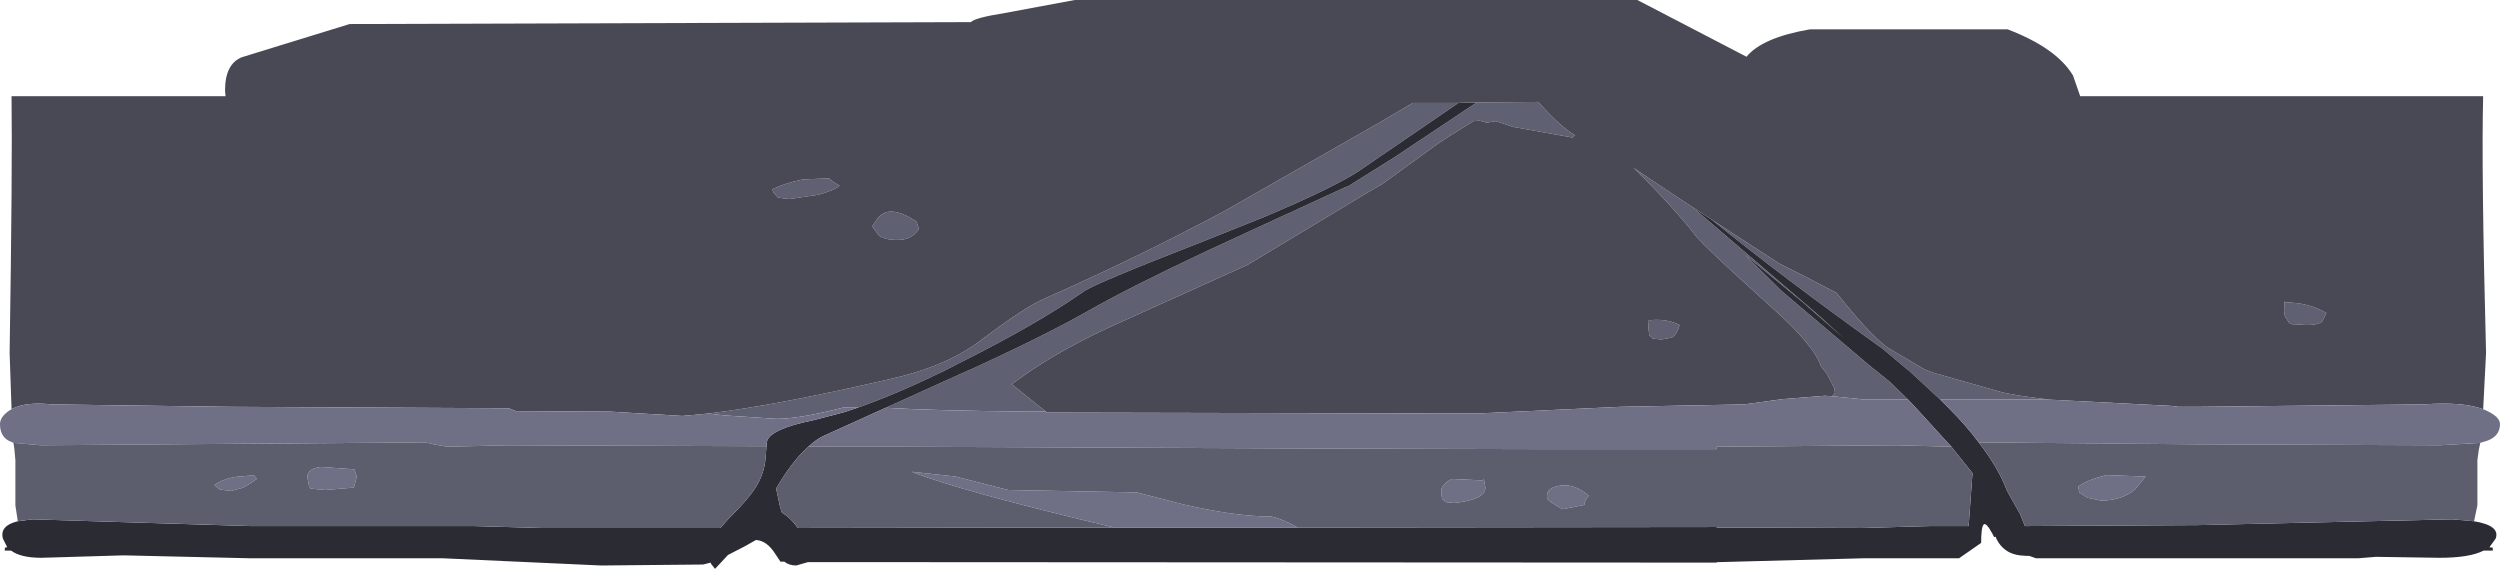 <?xml version="1.0" encoding="UTF-8" standalone="no"?>
<svg xmlns:ffdec="https://www.free-decompiler.com/flash" xmlns:xlink="http://www.w3.org/1999/xlink" ffdec:objectType="frame" height="59.15px" width="259.95px" xmlns="http://www.w3.org/2000/svg">
  <g transform="matrix(1.0, 0.0, 0.0, 1.0, 0.0, -70.95)">
    <use ffdec:characterId="31" height="59.15" transform="matrix(1.0, 0.0, 0.0, 1.0, 0.0, 70.95)" width="259.95" xlink:href="#shape0"/>
  </g>
  <defs>
    <g id="shape0" transform="matrix(1.0, 0.0, 0.0, 1.0, 0.0, -70.95)">
      <path d="M73.65 113.95 Q80.75 113.1 92.6 110.35 98.4 109.05 101.9 106.4 106.6 102.85 108.6 102.0 118.65 97.55 127.4 92.85 L143.6 83.6 146.9 81.65 151.65 81.65 141.05 88.9 Q138.85 90.25 134.6 92.15 L131.6 93.45 125.1 96.05 Q113.8 100.45 112.7 101.25 107.85 104.65 99.75 108.7 L98.2 109.5 Q93.15 111.95 89.3 113.3 L87.8 113.3 Q83.15 114.5 80.75 114.5 L75.4 114.15 73.65 113.95 M153.55 81.6 L159.95 81.55 Q162.25 84.15 163.75 85.0 L163.5 85.25 157.35 84.15 155.55 83.55 154.6 83.7 153.85 83.5 153.2 83.55 150.95 84.95 149.5 85.9 143.7 90.1 142.15 91.0 129.7 98.5 116.75 104.35 Q110.4 107.15 106.1 110.25 L105.2 110.9 108.25 113.35 108.75 113.75 107.0 113.75 Q96.9 113.65 92.1 113.35 L100.6 109.5 100.85 109.4 101.2 109.25 Q108.8 105.75 113.2 103.25 117.5 100.8 125.7 96.95 130.45 94.75 133.6 93.3 L133.95 93.15 139.8 90.45 140.2 90.3 145.0 87.3 153.55 81.6 M190.5 112.15 L190.6 112.05 190.8 111.8 190.75 111.4 190.75 111.35 190.65 111.15 189.95 109.8 189.75 109.55 189.35 109.05 Q188.6 106.8 184.15 102.85 177.15 96.55 176.35 95.5 173.9 92.35 169.85 88.4 L172.0 89.85 176.0 92.5 188.95 103.6 191.65 106.05 187.3 102.25 181.4 97.4 185.3 101.25 194.8 109.3 194.85 109.3 195.45 109.8 196.5 110.65 198.4 112.5 193.85 112.5 193.45 112.45 190.5 112.15 M178.0 93.8 L185.0 98.35 Q187.35 99.5 190.95 101.4 L191.05 101.5 Q194.2 105.5 196.2 107.05 L200.1 109.35 201.0 109.7 208.2 111.75 208.95 111.9 210.05 112.1 213.0 112.5 201.75 112.5 198.45 109.45 198.3 109.35 195.8 107.25 Q185.05 99.55 178.0 93.8 M238.0 104.5 L237.8 104.15 Q237.5 103.9 237.5 103.15 L237.55 102.3 237.65 102.4 Q240.05 102.4 241.9 103.5 L241.45 104.4 Q241.0 104.75 239.85 104.75 L238.25 104.65 238.0 104.5 M172.75 106.25 L171.8 106.15 171.75 106.0 171.5 105.85 171.4 105.05 171.45 104.2 171.5 104.25 Q173.3 104.05 174.65 104.75 174.35 105.75 173.85 106.05 L172.75 106.25 M87.3 90.25 Q86.85 90.7 85.1 91.2 L82.05 91.65 80.9 91.5 80.45 91.0 80.3 90.65 Q81.55 90.0 83.5 89.6 L86.2 89.5 86.7 89.9 87.3 90.25 M95.3 94.0 L95.55 94.75 Q94.85 95.9 93.3 95.9 91.95 95.9 91.35 95.4 L90.7 94.5 Q91.35 93.35 91.95 93.1 93.15 92.55 95.3 94.0" fill="#5f6072" fill-rule="evenodd" stroke="none"/>
      <path d="M151.65 81.65 L153.55 81.6 145.0 87.3 140.2 90.3 139.8 90.45 133.95 93.15 133.6 93.3 Q130.45 94.75 125.7 96.95 117.5 100.8 113.2 103.25 108.8 105.75 101.2 109.25 L100.85 109.4 100.6 109.5 92.1 113.35 91.1 113.8 85.7 116.25 Q84.9 116.6 84.05 117.4 82.4 118.85 80.7 121.75 L81.1 123.6 81.3 124.25 Q82.1 124.7 82.85 125.7 L82.95 125.85 115.85 125.8 134.95 125.8 178.5 125.75 178.5 125.8 193.7 125.85 200.7 125.65 204.7 125.65 205.1 120.15 202.9 117.4 199.25 113.4 198.4 112.5 196.5 110.65 195.45 109.8 194.85 109.3 194.8 109.3 185.3 101.25 181.4 97.4 187.3 102.25 191.65 106.05 188.95 103.6 176.0 92.5 178.0 93.8 Q185.05 99.55 195.8 107.25 L198.3 109.35 198.45 109.45 201.75 112.5 202.65 113.4 Q204.45 115.2 205.75 116.95 207.8 119.6 208.7 122.0 L210.05 124.4 210.55 125.65 228.55 125.55 254.95 124.95 255.55 125.0 255.6 125.0 257.25 125.15 Q260.0 125.6 259.5 126.95 L258.85 127.85 259.2 127.9 259.2 128.2 258.25 128.2 Q256.8 128.95 253.65 128.95 L247.05 128.85 245.2 129.0 211.7 129.0 211.0 128.75 210.7 128.75 210.05 128.7 Q208.35 128.5 207.6 127.0 L207.5 126.75 207.35 126.8 207.2 126.5 Q206.5 125.2 206.25 125.5 206.0 125.8 206.0 127.4 L203.7 129.0 193.75 129.0 178.7 129.4 178.5 129.4 178.5 129.45 89.7 129.4 84.05 129.4 84.0 129.4 82.8 129.75 Q82.05 129.75 81.55 129.35 L81.15 129.35 80.65 128.6 Q79.75 127.15 78.6 127.1 L77.45 127.75 75.8 128.6 75.7 128.65 74.35 130.1 73.95 129.6 73.9 129.45 73.1 129.65 62.5 129.75 46.05 129.0 27.0 129.0 26.05 129.0 13.05 128.7 12.7 128.7 4.3 128.95 Q2.15 128.95 1.15 128.2 L0.5 128.2 0.5 127.9 0.75 127.85 0.3 126.95 Q-0.05 125.6 1.85 125.15 L2.95 125.0 3.0 125.0 3.4 124.95 26.05 125.65 49.25 125.65 56.25 125.85 74.9 125.85 75.7 124.95 Q78.15 122.5 78.8 121.25 79.5 119.95 79.6 118.6 L79.7 117.35 79.75 116.85 Q80.1 115.55 84.55 114.65 L87.8 113.8 89.3 113.3 Q93.15 111.95 98.2 109.5 L99.75 108.7 Q107.85 104.65 112.7 101.25 113.8 100.45 125.1 96.05 L131.6 93.45 134.6 92.15 Q138.85 90.25 141.05 88.9 L151.65 81.65" fill="#2b2b33" fill-rule="evenodd" stroke="none"/>
      <path d="M1.2 113.5 L1.0 107.65 Q1.3 88.4 1.2 80.95 L23.45 80.95 23.4 80.35 Q23.4 77.6 25.15 76.9 L36.35 73.45 100.95 73.25 Q101.35 72.8 104.5 72.3 L111.75 70.95 170.25 70.95 181.6 76.85 Q183.25 74.85 188.2 74.0 L208.75 74.0 Q213.85 75.95 215.55 78.8 L216.3 80.95 258.2 80.95 Q258.0 88.4 258.5 107.65 L258.2 113.5 Q256.05 112.7 252.0 113.0 L228.55 113.25 226.5 113.25 225.7 113.15 213.0 112.5 210.05 112.1 208.95 111.9 208.2 111.75 201.0 109.7 200.1 109.35 196.2 107.05 Q194.2 105.5 191.05 101.5 L190.95 101.4 Q187.35 99.5 185.0 98.35 L178.0 93.8 176.0 92.5 172.0 89.85 169.85 88.4 Q173.9 92.35 176.35 95.5 177.15 96.55 184.15 102.85 188.6 106.8 189.35 109.05 L189.75 109.55 189.95 109.8 190.65 111.15 190.75 111.35 190.75 111.4 190.8 111.8 190.6 112.05 190.5 112.15 189.75 112.1 185.35 112.45 181.35 113.0 168.5 113.25 153.5 113.95 108.85 113.85 108.75 113.75 108.25 113.35 105.2 110.9 106.1 110.25 Q110.4 107.15 116.75 104.35 L129.7 98.5 142.15 91.0 143.7 90.1 149.5 85.9 150.95 84.95 153.2 83.55 153.85 83.5 154.6 83.7 155.55 83.55 157.35 84.15 163.5 85.25 163.75 85.0 Q162.25 84.15 159.95 81.55 L153.55 81.6 151.65 81.65 146.9 81.65 143.6 83.6 127.4 92.85 Q118.65 97.55 108.6 102.0 106.6 102.85 101.9 106.4 98.4 109.05 92.6 110.35 80.75 113.1 73.65 113.95 L70.95 114.2 63.45 113.75 53.65 113.7 52.9 113.4 23.9 113.25 5.4 113.0 Q2.65 112.7 1.2 113.5 M238.0 104.5 L238.25 104.65 239.85 104.75 Q241.0 104.75 241.45 104.4 L241.9 103.5 Q240.05 102.4 237.65 102.4 L237.55 102.3 237.5 103.15 Q237.5 103.9 237.8 104.15 L238.0 104.5 M172.75 106.25 L173.85 106.05 Q174.35 105.75 174.65 104.75 173.3 104.05 171.5 104.25 L171.45 104.2 171.4 105.05 171.5 105.85 171.75 106.0 171.8 106.15 172.75 106.25 M95.3 94.0 Q93.15 92.55 91.95 93.1 91.35 93.35 90.7 94.5 L91.35 95.4 Q91.95 95.9 93.3 95.9 94.85 95.9 95.55 94.75 L95.3 94.0 M87.3 90.25 L86.7 89.9 86.2 89.5 83.5 89.6 Q81.55 90.0 80.3 90.65 L80.45 91.0 80.9 91.5 82.05 91.65 85.1 91.2 Q86.85 90.7 87.3 90.25" fill="#484955" fill-rule="evenodd" stroke="none"/>
      <path d="M1.2 113.5 Q2.65 112.7 5.4 113.0 L23.9 113.25 52.9 113.4 53.65 113.7 63.45 113.75 70.95 114.2 73.65 113.95 75.4 114.15 80.75 114.5 Q83.15 114.5 87.8 113.3 L89.3 113.3 87.8 113.8 84.55 114.65 Q80.1 115.55 79.75 116.85 L79.7 117.35 52.75 117.25 50.75 117.3 46.5 117.4 45.1 117.15 44.2 116.95 4.25 117.25 1.4 117.0 0.85 116.75 Q0.0 116.25 0.0 115.05 0.0 114.3 0.95 113.65 L1.2 113.5 M108.75 113.75 L108.85 113.85 153.5 113.95 168.5 113.25 181.35 113.0 185.35 112.45 189.75 112.1 190.5 112.15 193.45 112.45 193.85 112.5 198.4 112.5 199.25 113.4 202.9 117.4 199.2 117.3 197.2 117.25 178.5 117.4 178.5 117.65 173.45 117.65 162.05 117.65 160.0 117.65 140.0 117.6 92.95 117.4 84.05 117.4 Q84.9 116.6 85.7 116.25 L91.1 113.8 92.1 113.35 Q96.9 113.65 107.0 113.75 L108.75 113.75 M213.0 112.5 L225.7 113.15 226.5 113.25 228.55 113.25 252.0 113.0 Q256.05 112.7 258.2 113.5 L258.55 113.65 Q259.95 114.3 259.95 115.05 259.95 116.25 258.7 116.75 L257.9 117.0 253.7 117.25 228.55 117.15 205.75 116.95 Q204.45 115.2 202.65 113.4 L201.75 112.5 213.0 112.5 M134.95 125.8 L115.85 125.8 Q99.65 121.95 94.8 120.0 L99.35 120.5 104.85 121.9 118.2 122.15 123.05 123.4 Q128.5 124.65 131.95 124.65 132.8 124.65 134.95 125.8 M216.1 121.55 Q216.9 120.9 219.0 120.35 L223.1 120.5 222.0 121.85 Q220.6 123.0 218.45 123.0 L217.05 122.7 216.2 122.15 216.1 121.55 M164.75 123.45 L162.45 123.9 161.25 123.15 Q160.85 122.9 160.85 122.55 160.85 121.65 162.2 121.45 163.7 121.2 165.2 122.5 164.75 122.95 164.75 123.45 M24.05 122.0 L22.85 121.85 22.3 121.4 Q22.95 120.85 24.35 120.55 L26.05 120.4 26.45 120.4 26.7 120.75 26.05 121.2 25.3 121.65 24.05 122.0 M32.3 121.75 L32.15 121.55 31.95 120.55 Q31.95 119.7 33.35 119.5 L36.85 119.75 37.1 120.5 36.8 121.65 33.8 121.9 32.3 121.75 M150.2 123.0 L149.95 122.85 149.85 122.05 Q149.85 121.3 151.0 120.75 L154.1 120.9 154.3 120.8 154.45 121.65 Q154.45 122.9 151.2 123.25 L150.25 123.15 150.2 123.0" fill="#6f7086" fill-rule="evenodd" stroke="none"/>
      <path d="M257.9 117.0 L257.75 117.7 257.6 118.8 257.6 123.5 257.25 125.15 255.6 125.0 255.55 125.0 254.95 124.95 228.55 125.55 210.55 125.65 210.05 124.4 208.7 122.0 Q207.8 119.6 205.75 116.95 L228.55 117.15 253.7 117.25 257.9 117.0 M1.85 125.15 L1.6 123.5 1.6 118.8 1.5 117.7 1.4 117.0 4.25 117.25 44.2 116.95 45.1 117.15 46.5 117.4 50.75 117.3 52.75 117.25 79.7 117.35 79.6 118.6 Q79.5 119.95 78.8 121.25 78.15 122.5 75.7 124.95 L74.9 125.85 56.25 125.85 49.25 125.65 26.05 125.65 3.4 124.95 3.0 125.0 2.95 125.0 1.85 125.15 M202.9 117.4 L205.1 120.15 204.7 125.65 200.7 125.65 193.7 125.85 178.5 125.8 178.5 125.75 134.95 125.8 Q132.8 124.65 131.95 124.65 128.5 124.65 123.05 123.4 L118.2 122.15 104.85 121.9 99.35 120.5 94.8 120.0 Q99.65 121.95 115.85 125.8 L82.95 125.85 82.85 125.7 Q82.1 124.7 81.3 124.25 L81.1 123.6 80.7 121.75 Q82.4 118.85 84.05 117.4 L92.95 117.4 140.0 117.6 160.0 117.65 162.05 117.65 173.45 117.65 178.5 117.65 178.5 117.4 197.2 117.25 199.2 117.3 202.9 117.4 M216.1 121.55 L216.2 122.15 217.05 122.7 218.45 123.0 Q220.6 123.0 222.0 121.85 L223.1 120.5 219.0 120.35 Q216.9 120.9 216.1 121.55 M164.75 123.45 Q164.75 122.95 165.2 122.5 163.7 121.2 162.2 121.45 160.85 121.65 160.85 122.55 160.85 122.9 161.25 123.15 L162.45 123.9 164.75 123.45 M150.2 123.0 L150.25 123.15 151.2 123.25 Q154.45 122.9 154.45 121.65 L154.3 120.8 154.1 120.9 151.0 120.75 Q149.85 121.3 149.85 122.05 L149.95 122.85 150.2 123.0 M32.3 121.75 L33.8 121.9 36.8 121.65 37.1 120.5 36.85 119.75 33.35 119.5 Q31.95 119.7 31.95 120.55 L32.15 121.55 32.3 121.75 M24.05 122.0 L25.3 121.65 26.05 121.2 26.7 120.75 26.45 120.4 26.05 120.4 24.35 120.55 Q22.95 120.85 22.3 121.4 L22.85 121.85 24.05 122.0" fill="#5c5e6d" fill-rule="evenodd" stroke="none"/>
    </g>
  </defs>
</svg>
